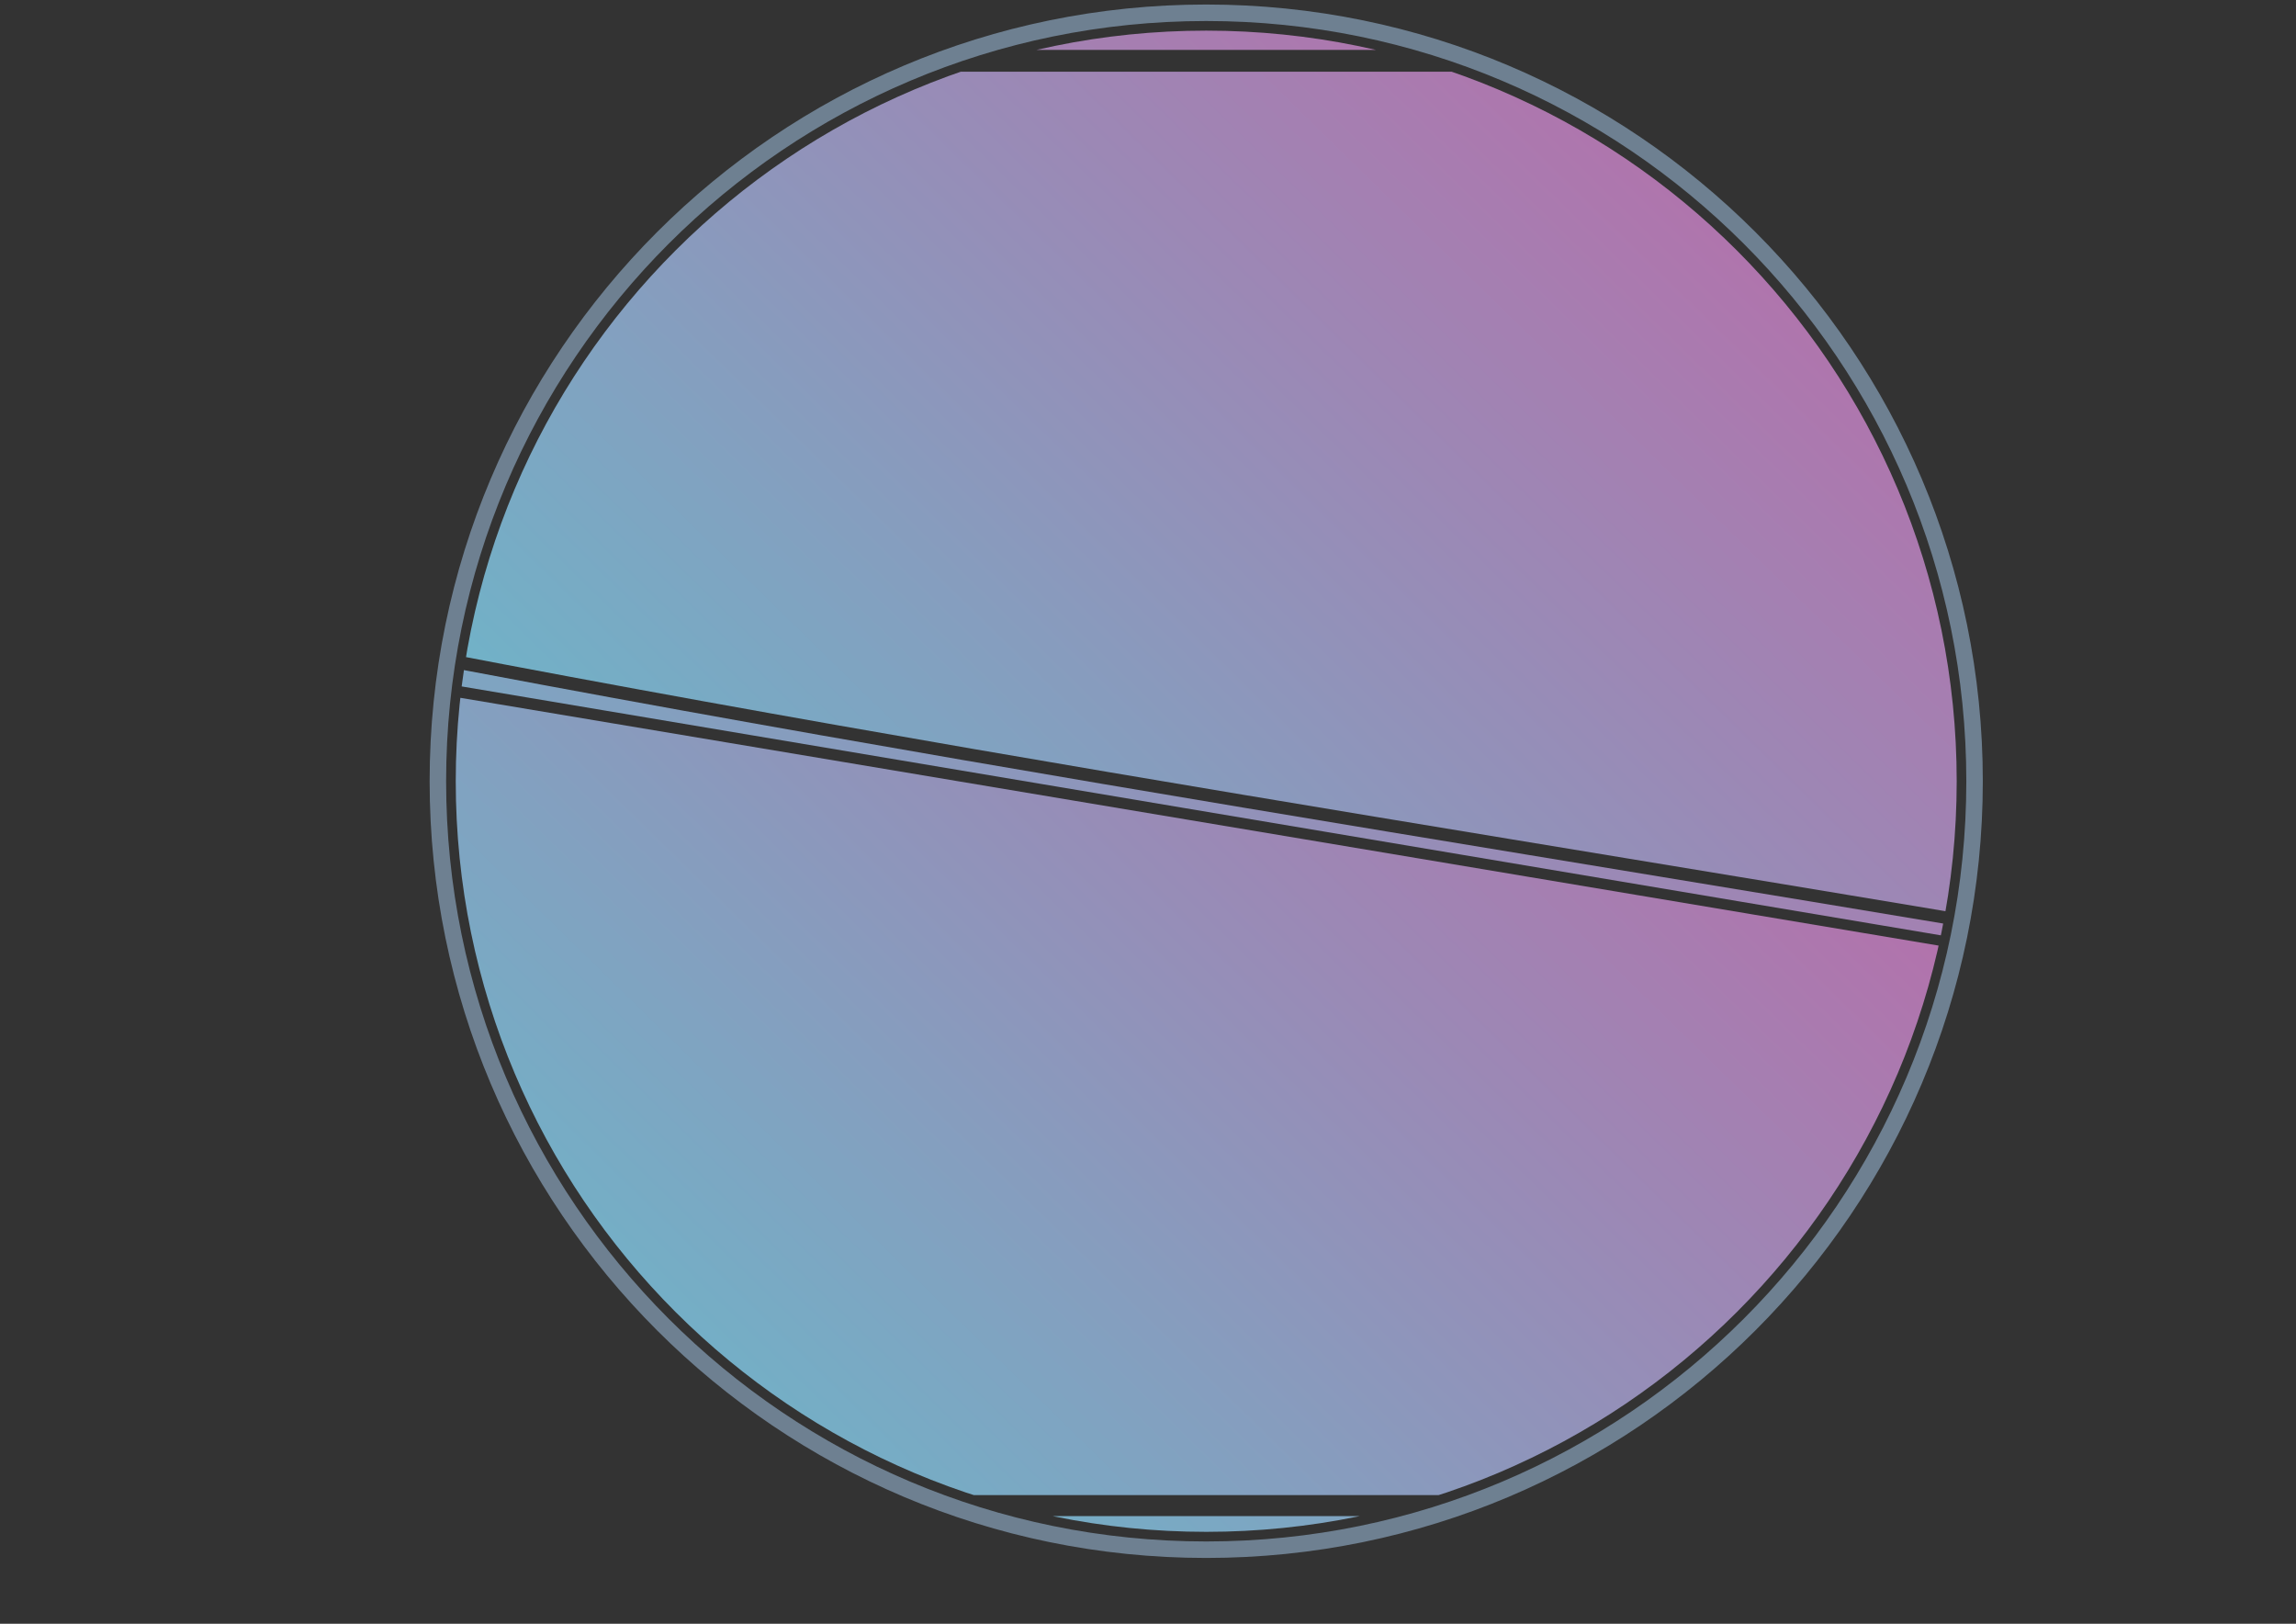 <?xml version="1.0" encoding="UTF-8"?>
<!DOCTYPE svg PUBLIC "-//W3C//DTD SVG 1.1//EN" "http://www.w3.org/Graphics/SVG/1.1/DTD/svg11.dtd">
<!-- Creator: CorelDRAW X7 -->
<svg xmlns="http://www.w3.org/2000/svg" xml:space="preserve" width="100%" height="100%" version="1.1" style="shape-rendering:geometricPrecision; text-rendering:geometricPrecision; image-rendering:optimizeQuality; fill-rule:evenodd; clip-rule:evenodd"
viewBox="0 0 11693 8268"
 xmlns:xlink="http://www.w3.org/1999/xlink">
 <rect x="0" y="0" width="11693" height="8268" fill="#333333" stroke="none"/>
 <defs>
  <style type="text/css">
   <![CDATA[
    .str1 {stroke:#FEFEFE;stroke-width:83.331;stroke-linecap:round;stroke-linejoin:round}
    .str0 {stroke:#FEFEFE;stroke-width:69.441;stroke-linecap:round;stroke-linejoin:round}
    .fil3 {fill:none}
    .fil4 {fill:#8EA9C3;fill-opacity:0.651}
    .fil2 {fill:url(#id9)}
    .fil0 {fill:url(#id10)}
    .fil1 {fill:url(#id11)}
   ]]>
  </style>
   <clipPath id="id0">
    <path d="M6143 156c2111,0 3822,1711 3822,3822 0,2111 -1711,3822 -3822,3822 -2111,0 -3822,-1711 -3822,-3822 0,-2111 1711,-3822 3822,-3822z"/>
   </clipPath>
   <mask id="id1">
  <linearGradient id="id2" gradientUnits="userSpaceOnUse" x1="2888.34" y1="2691.1" x2="4879.66" y2="787.433" spreadMethod="repeat">
   <stop offset="0" style="stop-opacity:1; stop-color:white"/>
   <stop offset="1" style="stop-opacity:0; stop-color:white"/>
  </linearGradient>
    <rect style="fill:url(#id2)" x="2879" y="726" width="2009" height="2027"/>
   </mask>
   <mask id="id3">
  <linearGradient id="id4" gradientUnits="userSpaceOnUse" x1="4483.01" y1="1467.54" x2="2740.26" y2="3032.2" spreadMethod="repeat">
   <stop offset="0" style="stop-opacity:1; stop-color:white"/>
   <stop offset="1" style="stop-opacity:0; stop-color:white"/>
  </linearGradient>
    <rect style="fill:url(#id4)" x="2890" y="1212" width="1443" height="2075"/>
   </mask>
   <mask id="id5">
  <linearGradient id="id6" gradientUnits="userSpaceOnUse" x1="7322.08" y1="932.575" x2="9475.97" y2="2616.24" spreadMethod="repeat">
   <stop offset="0" style="stop-opacity:1; stop-color:white"/>
   <stop offset="0.451" style="stop-opacity:0.502; stop-color:white"/>
   <stop offset="1" style="stop-opacity:0; stop-color:white"/>
  </linearGradient>
    <rect style="fill:url(#id6)" x="7394" y="761" width="2009" height="2027"/>
   </mask>
   <mask id="id7">
  <linearGradient id="id8" gradientUnits="userSpaceOnUse" x1="9536.72" y1="3078.35" x2="7806.06" y2="1491.67">
   <stop offset="0" style="stop-opacity:1; stop-color:white"/>
   <stop offset="1" style="stop-opacity:0; stop-color:white"/>
  </linearGradient>
    <rect style="fill:url(#id8)" x="7950" y="1248" width="1443" height="2075"/>
   </mask>
  <linearGradient id="id9" gradientUnits="userSpaceOnUse" x1="9704.06" y1="1784.46" x2="2584.63" y2="9066.46">
   <stop offset="0" style="stop-opacity:1; stop-color:#C75EA3"/>
   <stop offset="1" style="stop-opacity:1; stop-color:#5CC6D0"/>
  </linearGradient>
  <linearGradient id="id10" gradientUnits="userSpaceOnUse" xlink:href="#id9" x1="10609.5" y1="-590.209" x2="1677.13" y2="8546.11">
  </linearGradient>
  <linearGradient id="id11" gradientUnits="userSpaceOnUse" xlink:href="#id9" x1="9751.61" y1="-1026.26" x2="2532.52" y2="6357.67">
  </linearGradient>
 </defs>
 <g id="Layer_x0020_1">
  <g>
  </g>
  <g style="clip-path:url(#id0)">
   <g>
    <g id="_422672616">
     <path class="fil0" d="M915 156l10457 0c437,0 795,358 795,796l0 6052c0,438 -358,796 -795,796l-10457 0c-438,0 -796,-358 -796,-796l0 -6052c0,-438 358,-796 796,-796zm11176 4922c0,-1369 0,-2692 0,-4038 0,-433 -354,-786 -786,-786l-10326 0c-432,0 -786,353 -786,786l0 1670c7,66 58,271 404,353 3825,791 7663,1340 11494,2015zm-463 -22l-11442 -1925 0 3842c0,411 353,747 784,747l10304 0c432,0 784,-336 784,-747l0 -1577c-2,-42 -36,-260 -430,-340z"/>
     <path class="fil1" d="M11817 4967c0,-1306 0,-2568 0,-3853 0,-412 -338,-749 -750,-749l-9850 0c-412,0 -750,337 -750,749l0 1594c7,62 55,258 386,336 3648,755 7309,1279 10964,1923z"/>
     <path class="fil2" d="M11413 5073l-10949 -1835 0 3662c0,392 338,713 751,713l9859 0c413,0 750,-321 750,-713l0 -1502c-2,-41 -34,-248 -411,-325z"/>
    </g>
   </g>
  </g>
  <path class="fil3" d="M6143 156c2111,0 3822,1711 3822,3822 0,2111 -1711,3822 -3822,3822 -2111,0 -3822,-1711 -3822,-3822 0,-2111 1711,-3822 3822,-3822z"/>
  <path class="fil3 str0" style="mask:url(#id1)" d="M2914 2718c348,-893 1051,-1601 1940,-1958"/>
  <path class="fil3 str1" style="mask:url(#id3)" d="M2932 3246c185,-812 671,-1524 1359,-1992"/>
  <path class="fil3 str0" style="mask:url(#id5)" d="M9369 2753c-348,-892 -1050,-1601 -1940,-1957"/>
  <path class="fil3 str1" style="mask:url(#id7)" d="M9351 3281c-185,-812 -671,-1524 -1359,-1992"/>
  <path class="fil4" d="M2272 3978c0,-2138 1733,-3871 3871,-3871 2138,0 3871,1733 3871,3871 0,2138 -1733,3871 -3871,3871 -2138,0 -3871,-1733 -3871,-3871zm7826 0c0,-2184 -1770,-3955 -3955,-3955 -2184,0 -3955,1771 -3955,3955 0,2184 1771,3955 3955,3955 2185,0 3955,-1771 3955,-3955z"/>
 </g>
</svg>
